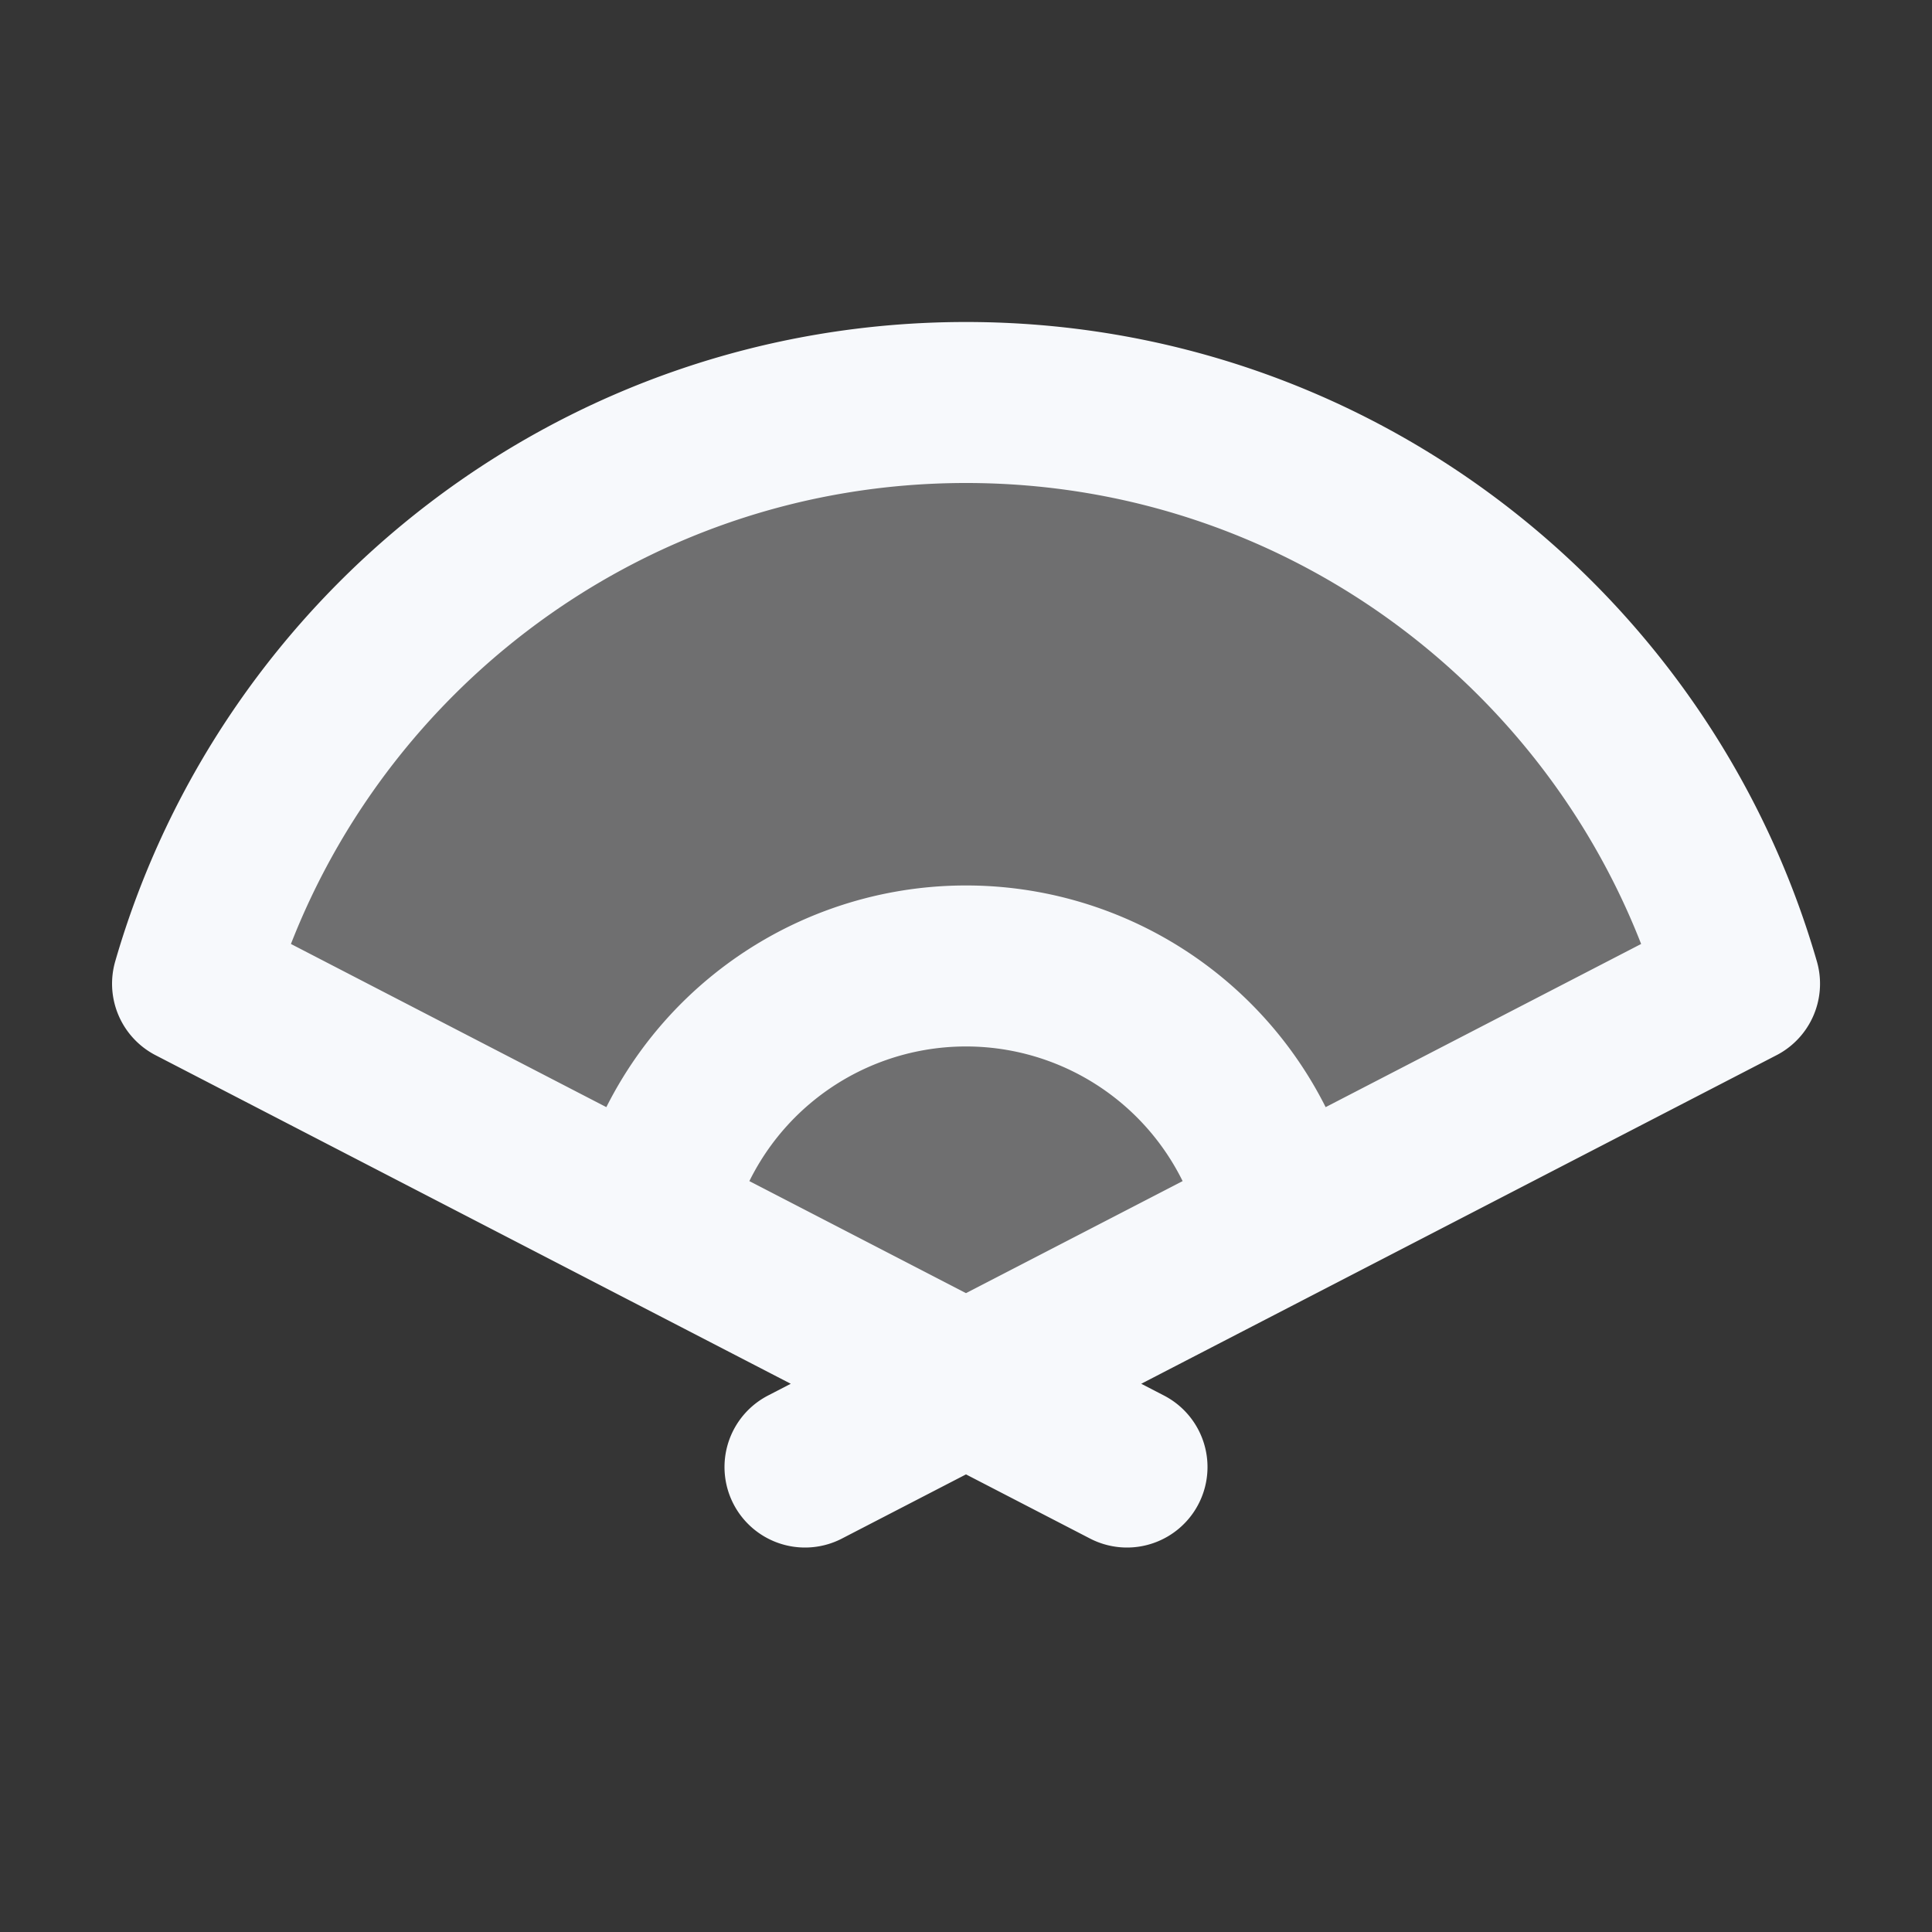 <svg xmlns="http://www.w3.org/2000/svg" width="24" height="24" fill="none"><rect width="100%" height="100%" fill="#333333" stroke="none"/><path fill="#fff" fill-opacity=".01" d="M24 0v24H0V0z"/><path fill="#F7F9FC" d="M2.392 12.22C3.596 8.05 7.442 5 12 5c4.558 0 8.404 3.05 9.609 7.22l-5.696 2.946L12 17.19l-3.913-2.024z" opacity=".3"/><path stroke="#F7F9FC" stroke-linecap="round" stroke-linejoin="round" stroke-width="2" d="M8.087 15.166 2.392 12.22C3.596 8.05 7.442 5 12 5c4.558 0 8.404 3.05 9.609 7.22l-5.696 2.946m-7.826 0a4.001 4.001 0 0 1 7.826 0m-7.826 0L14 18.224m1.913-3.058L10 18.224"/></svg>
